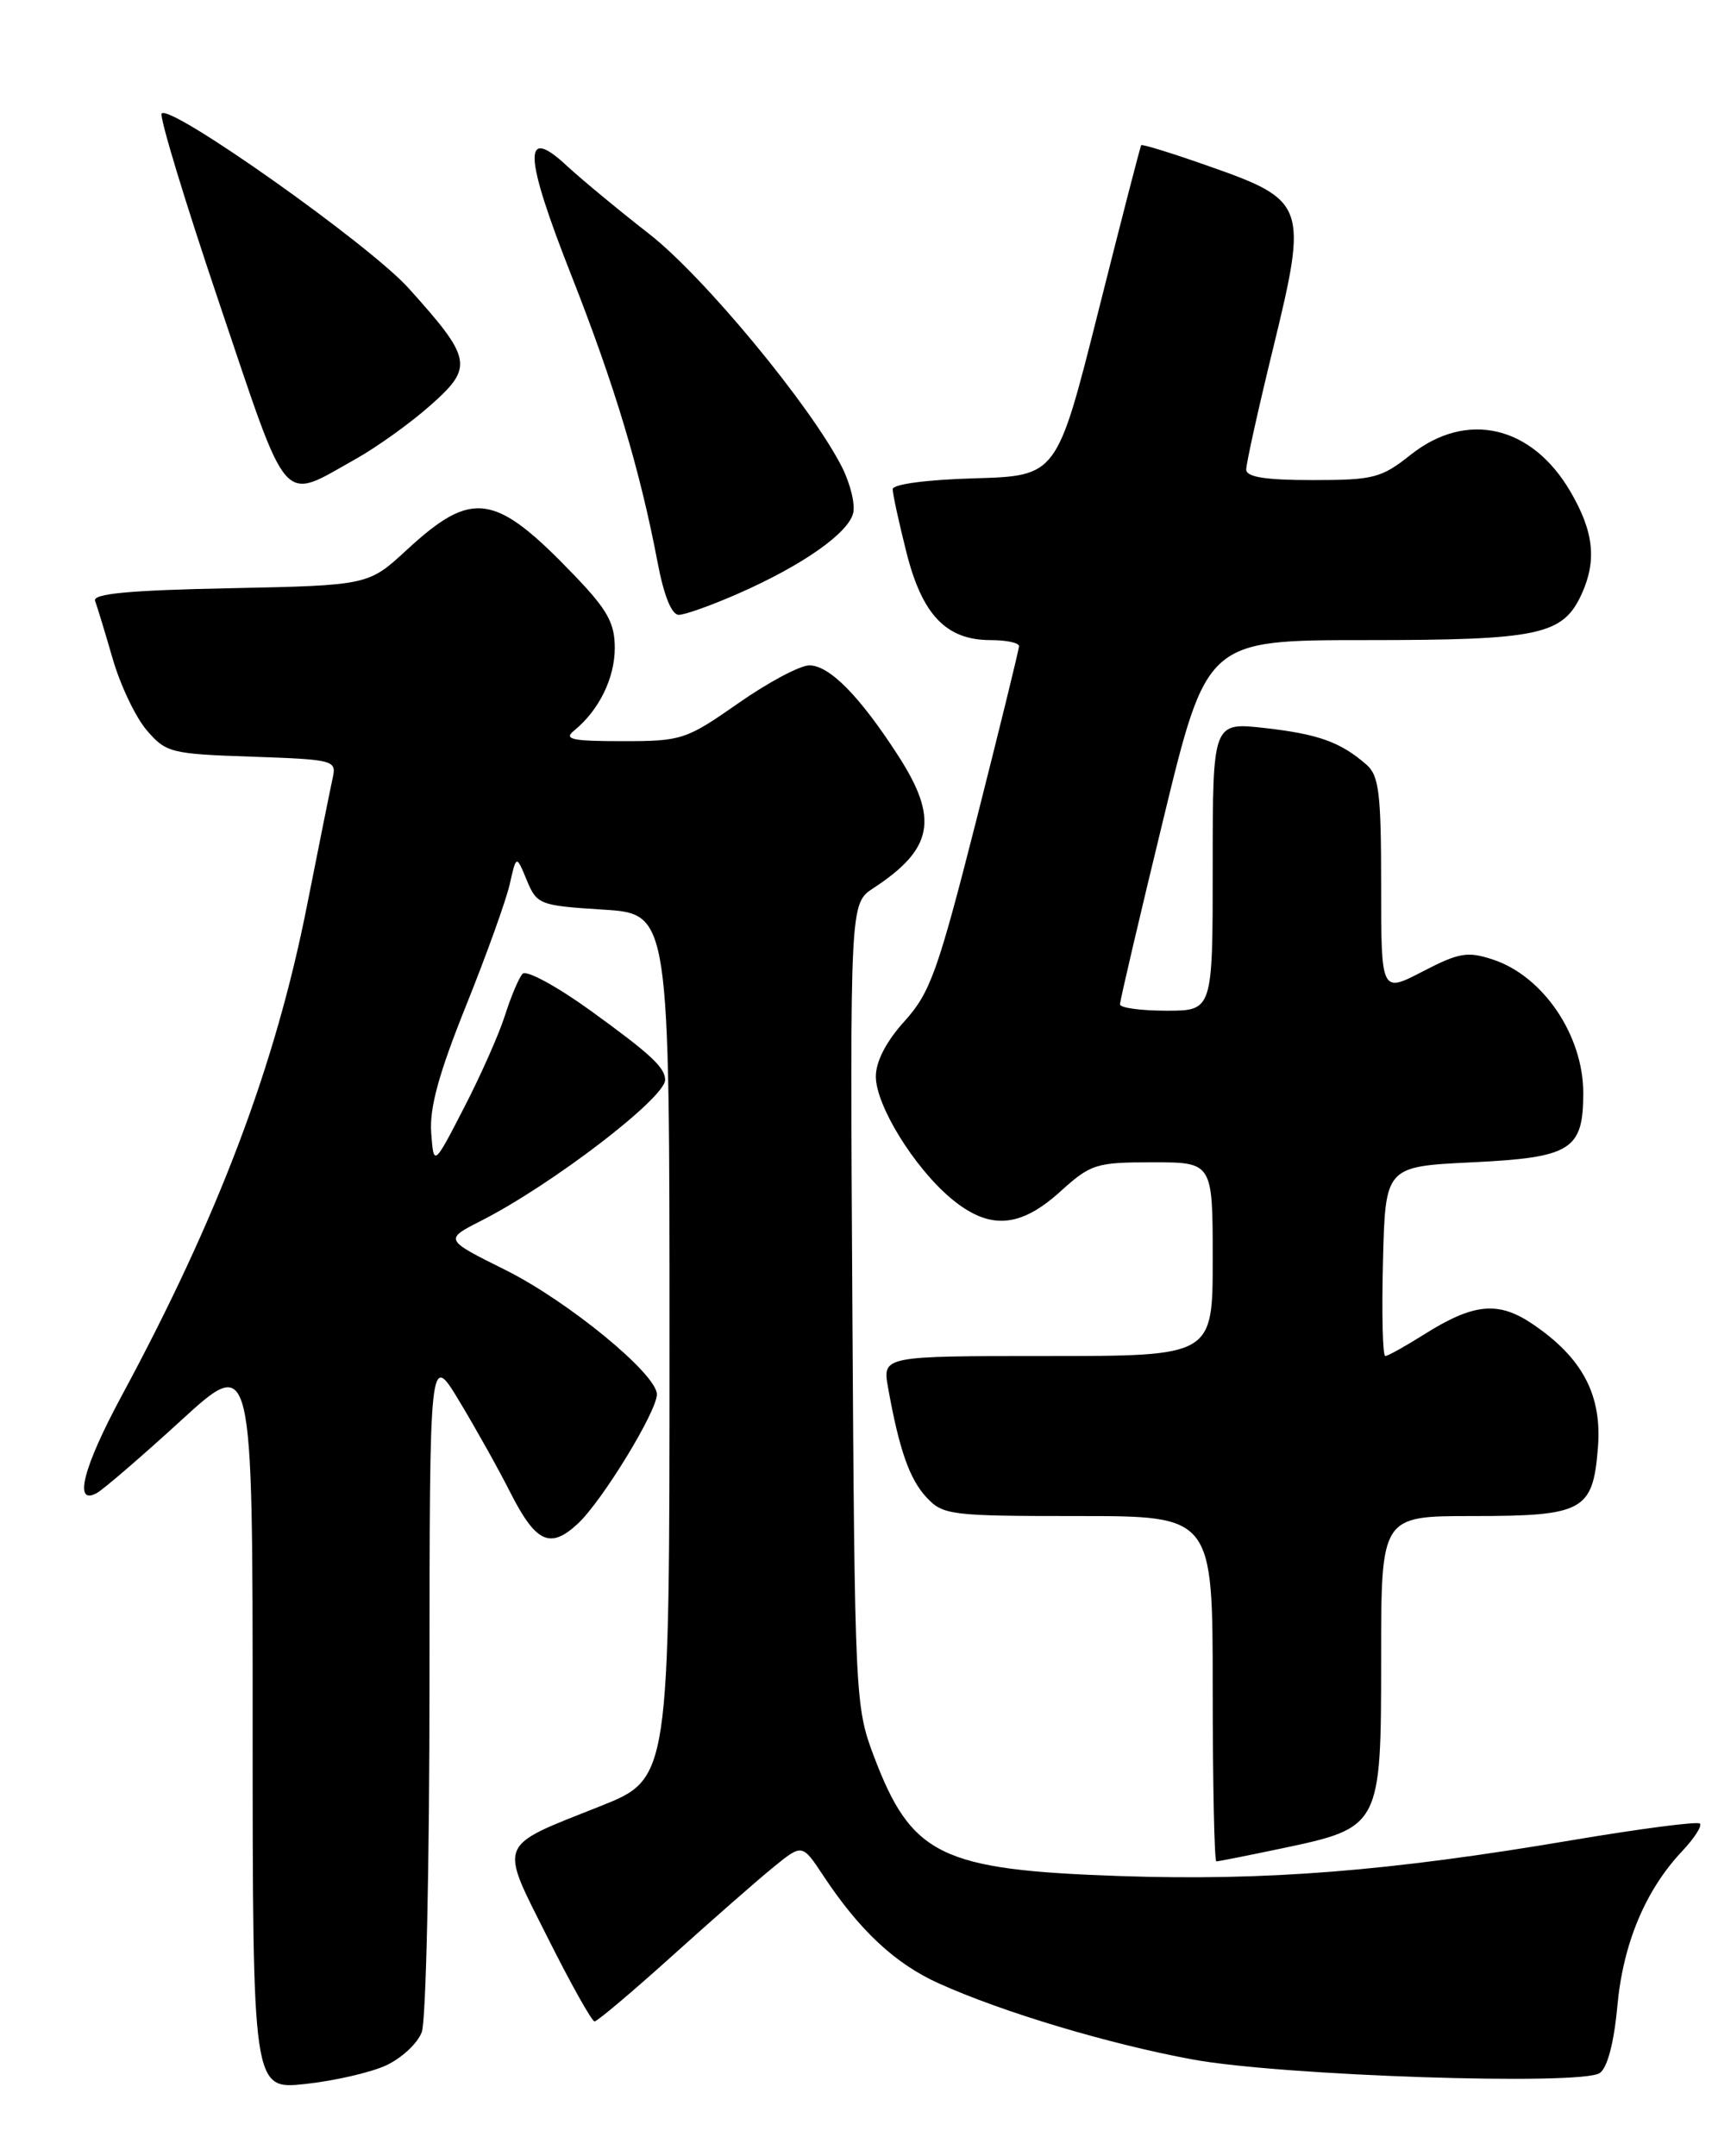 <?xml version="1.0" encoding="UTF-8" standalone="no"?>
<!DOCTYPE svg PUBLIC "-//W3C//DTD SVG 1.1//EN" "http://www.w3.org/Graphics/SVG/1.1/DTD/svg11.dtd" >
<svg xmlns="http://www.w3.org/2000/svg" xmlns:xlink="http://www.w3.org/1999/xlink" version="1.1" viewBox="0 0 204 256">
 <g >
 <path fill="currentColor"
d=" M 45.83 245.23 C 47.67 244.38 49.58 242.61 50.08 241.28 C 50.59 239.96 51.00 221.24 51.00 199.68 C 51.01 160.50 51.01 160.50 54.56 166.39 C 56.51 169.63 59.23 174.49 60.59 177.19 C 63.64 183.19 65.33 183.97 68.64 180.88 C 71.53 178.17 78.00 167.58 78.00 165.55 C 78.00 163.14 67.44 154.48 60.01 150.78 C 52.75 147.17 52.75 147.17 57.13 144.94 C 65.55 140.66 79.03 130.33 78.98 128.20 C 78.95 126.72 77.26 125.16 70.18 120.03 C 66.12 117.10 62.50 115.13 62.05 115.62 C 61.61 116.10 60.68 118.30 59.98 120.50 C 59.29 122.70 57.10 127.65 55.11 131.50 C 51.50 138.50 51.50 138.50 51.20 134.47 C 50.99 131.53 52.11 127.44 55.33 119.43 C 57.76 113.39 60.10 106.88 60.53 104.97 C 61.31 101.50 61.31 101.50 62.55 104.50 C 63.75 107.40 64.05 107.52 71.65 108.00 C 79.50 108.50 79.50 108.50 79.50 159.84 C 79.50 211.18 79.50 211.18 71.27 214.45 C 58.91 219.36 59.24 218.53 65.05 230.09 C 67.78 235.54 70.28 240.00 70.60 240.00 C 70.92 240.00 75.08 236.49 79.84 232.20 C 84.60 227.91 90.02 223.16 91.88 221.65 C 95.26 218.91 95.26 218.91 97.77 222.71 C 102.07 229.21 106.31 233.17 111.51 235.50 C 119.08 238.92 131.72 242.70 141.63 244.52 C 152.16 246.46 187.75 247.64 189.96 246.13 C 190.87 245.50 191.65 242.54 192.05 238.17 C 192.73 230.74 195.39 224.39 199.77 219.76 C 201.19 218.25 202.13 216.79 201.85 216.51 C 201.57 216.23 194.77 217.12 186.75 218.47 C 164.89 222.18 150.33 223.33 132.96 222.74 C 111.67 222.01 108.22 220.32 103.73 208.42 C 101.55 202.64 101.49 201.37 101.21 154.89 C 100.93 107.28 100.93 107.28 103.69 105.46 C 110.83 100.79 111.50 97.22 106.64 89.70 C 102.08 82.64 98.49 79.00 96.10 79.00 C 95.00 79.00 91.20 81.02 87.66 83.50 C 81.46 87.83 80.95 88.00 73.92 88.00 C 67.92 88.00 66.89 87.78 68.16 86.75 C 71.11 84.36 73.00 80.53 73.00 76.93 C 73.00 73.97 72.13 72.40 68.21 68.32 C 58.78 58.49 56.12 58.08 48.31 65.28 C 43.74 69.50 43.74 69.50 27.30 69.84 C 15.33 70.08 10.97 70.49 11.29 71.34 C 11.53 71.98 12.47 75.07 13.38 78.21 C 14.29 81.36 16.11 85.18 17.43 86.71 C 19.71 89.37 20.31 89.52 29.91 89.84 C 39.64 90.18 39.97 90.26 39.51 92.34 C 39.25 93.53 37.87 100.35 36.46 107.49 C 32.69 126.56 25.95 144.39 14.44 165.74 C 9.85 174.25 8.69 178.83 11.51 177.26 C 12.33 176.79 16.83 172.92 21.51 168.64 C 30.00 160.87 30.00 160.87 30.00 204.48 C 30.00 248.10 30.00 248.10 36.25 247.43 C 39.69 247.06 44.00 246.07 45.83 245.23 Z  M 152.15 219.47 C 163.95 216.99 164.00 216.89 164.00 196.83 C 164.00 180.00 164.00 180.00 174.81 180.00 C 188.04 180.00 189.14 179.40 189.74 171.90 C 190.25 165.63 187.91 161.21 181.98 157.20 C 177.89 154.44 174.97 154.73 169.05 158.47 C 166.84 159.86 164.79 161.00 164.49 161.00 C 164.18 161.00 164.06 155.94 164.22 149.75 C 164.50 138.50 164.50 138.50 174.83 138.00 C 186.58 137.43 188.00 136.54 188.00 129.76 C 188.00 122.93 183.24 115.89 177.28 113.93 C 174.26 112.93 173.25 113.10 168.92 115.35 C 164.00 117.90 164.00 117.90 164.00 105.11 C 164.00 94.17 163.75 92.09 162.25 90.78 C 159.18 88.11 156.56 87.16 150.20 86.44 C 144.00 85.74 144.00 85.74 144.00 102.87 C 144.00 120.00 144.00 120.00 138.50 120.00 C 135.47 120.00 133.00 119.66 132.99 119.25 C 132.98 118.84 135.30 108.94 138.14 97.25 C 143.30 76.00 143.30 76.00 162.20 76.00 C 182.79 76.00 185.58 75.40 187.81 70.53 C 189.63 66.53 189.25 63.10 186.46 58.34 C 181.87 50.50 174.13 48.73 167.50 54.00 C 164.03 56.76 163.09 57.00 155.86 57.00 C 150.25 57.00 147.99 56.64 147.98 55.75 C 147.97 55.06 149.42 48.51 151.21 41.20 C 155.31 24.39 155.09 23.78 143.57 19.74 C 139.24 18.21 135.61 17.09 135.51 17.24 C 135.40 17.38 133.11 26.27 130.41 37.00 C 125.50 56.50 125.50 56.50 115.75 56.79 C 110.05 56.95 106.00 57.49 106.00 58.08 C 106.00 58.64 106.73 62.01 107.63 65.57 C 109.50 73.02 112.36 76.00 117.63 76.00 C 119.49 76.00 121.00 76.32 121.00 76.71 C 121.00 77.10 118.71 86.42 115.92 97.43 C 111.36 115.35 110.47 117.84 107.42 121.23 C 105.24 123.63 104.00 126.02 104.00 127.81 C 104.00 131.24 108.52 138.58 112.91 142.27 C 117.41 146.05 121.07 145.84 125.87 141.50 C 129.53 138.19 130.13 138.00 136.87 138.00 C 144.00 138.00 144.00 138.00 144.00 149.50 C 144.00 161.00 144.00 161.00 124.39 161.00 C 104.78 161.00 104.78 161.00 105.45 164.75 C 106.77 172.13 108.00 175.62 110.02 177.79 C 111.98 179.89 112.87 180.00 128.04 180.00 C 144.00 180.00 144.00 180.00 144.00 200.50 C 144.00 211.78 144.20 221.00 144.43 221.00 C 144.67 221.00 148.15 220.31 152.15 219.47 Z  M 87.72 70.45 C 95.26 67.13 100.68 63.34 101.30 60.95 C 101.58 59.90 100.97 57.41 99.96 55.42 C 96.25 48.15 83.58 32.84 77.08 27.77 C 73.46 24.95 69.05 21.30 67.28 19.66 C 62.05 14.80 62.20 18.37 67.85 32.71 C 73.01 45.83 75.99 55.77 78.08 66.75 C 78.83 70.72 79.75 73.00 80.60 73.00 C 81.34 73.00 84.54 71.85 87.72 70.45 Z  M 42.25 54.49 C 44.76 53.08 48.77 50.21 51.14 48.10 C 56.25 43.57 56.07 42.61 48.52 34.22 C 43.84 29.02 20.30 12.37 19.20 13.47 C 18.88 13.78 21.97 23.95 26.06 36.06 C 34.41 60.79 33.28 59.50 42.25 54.49 Z "/>
</g>
</svg>